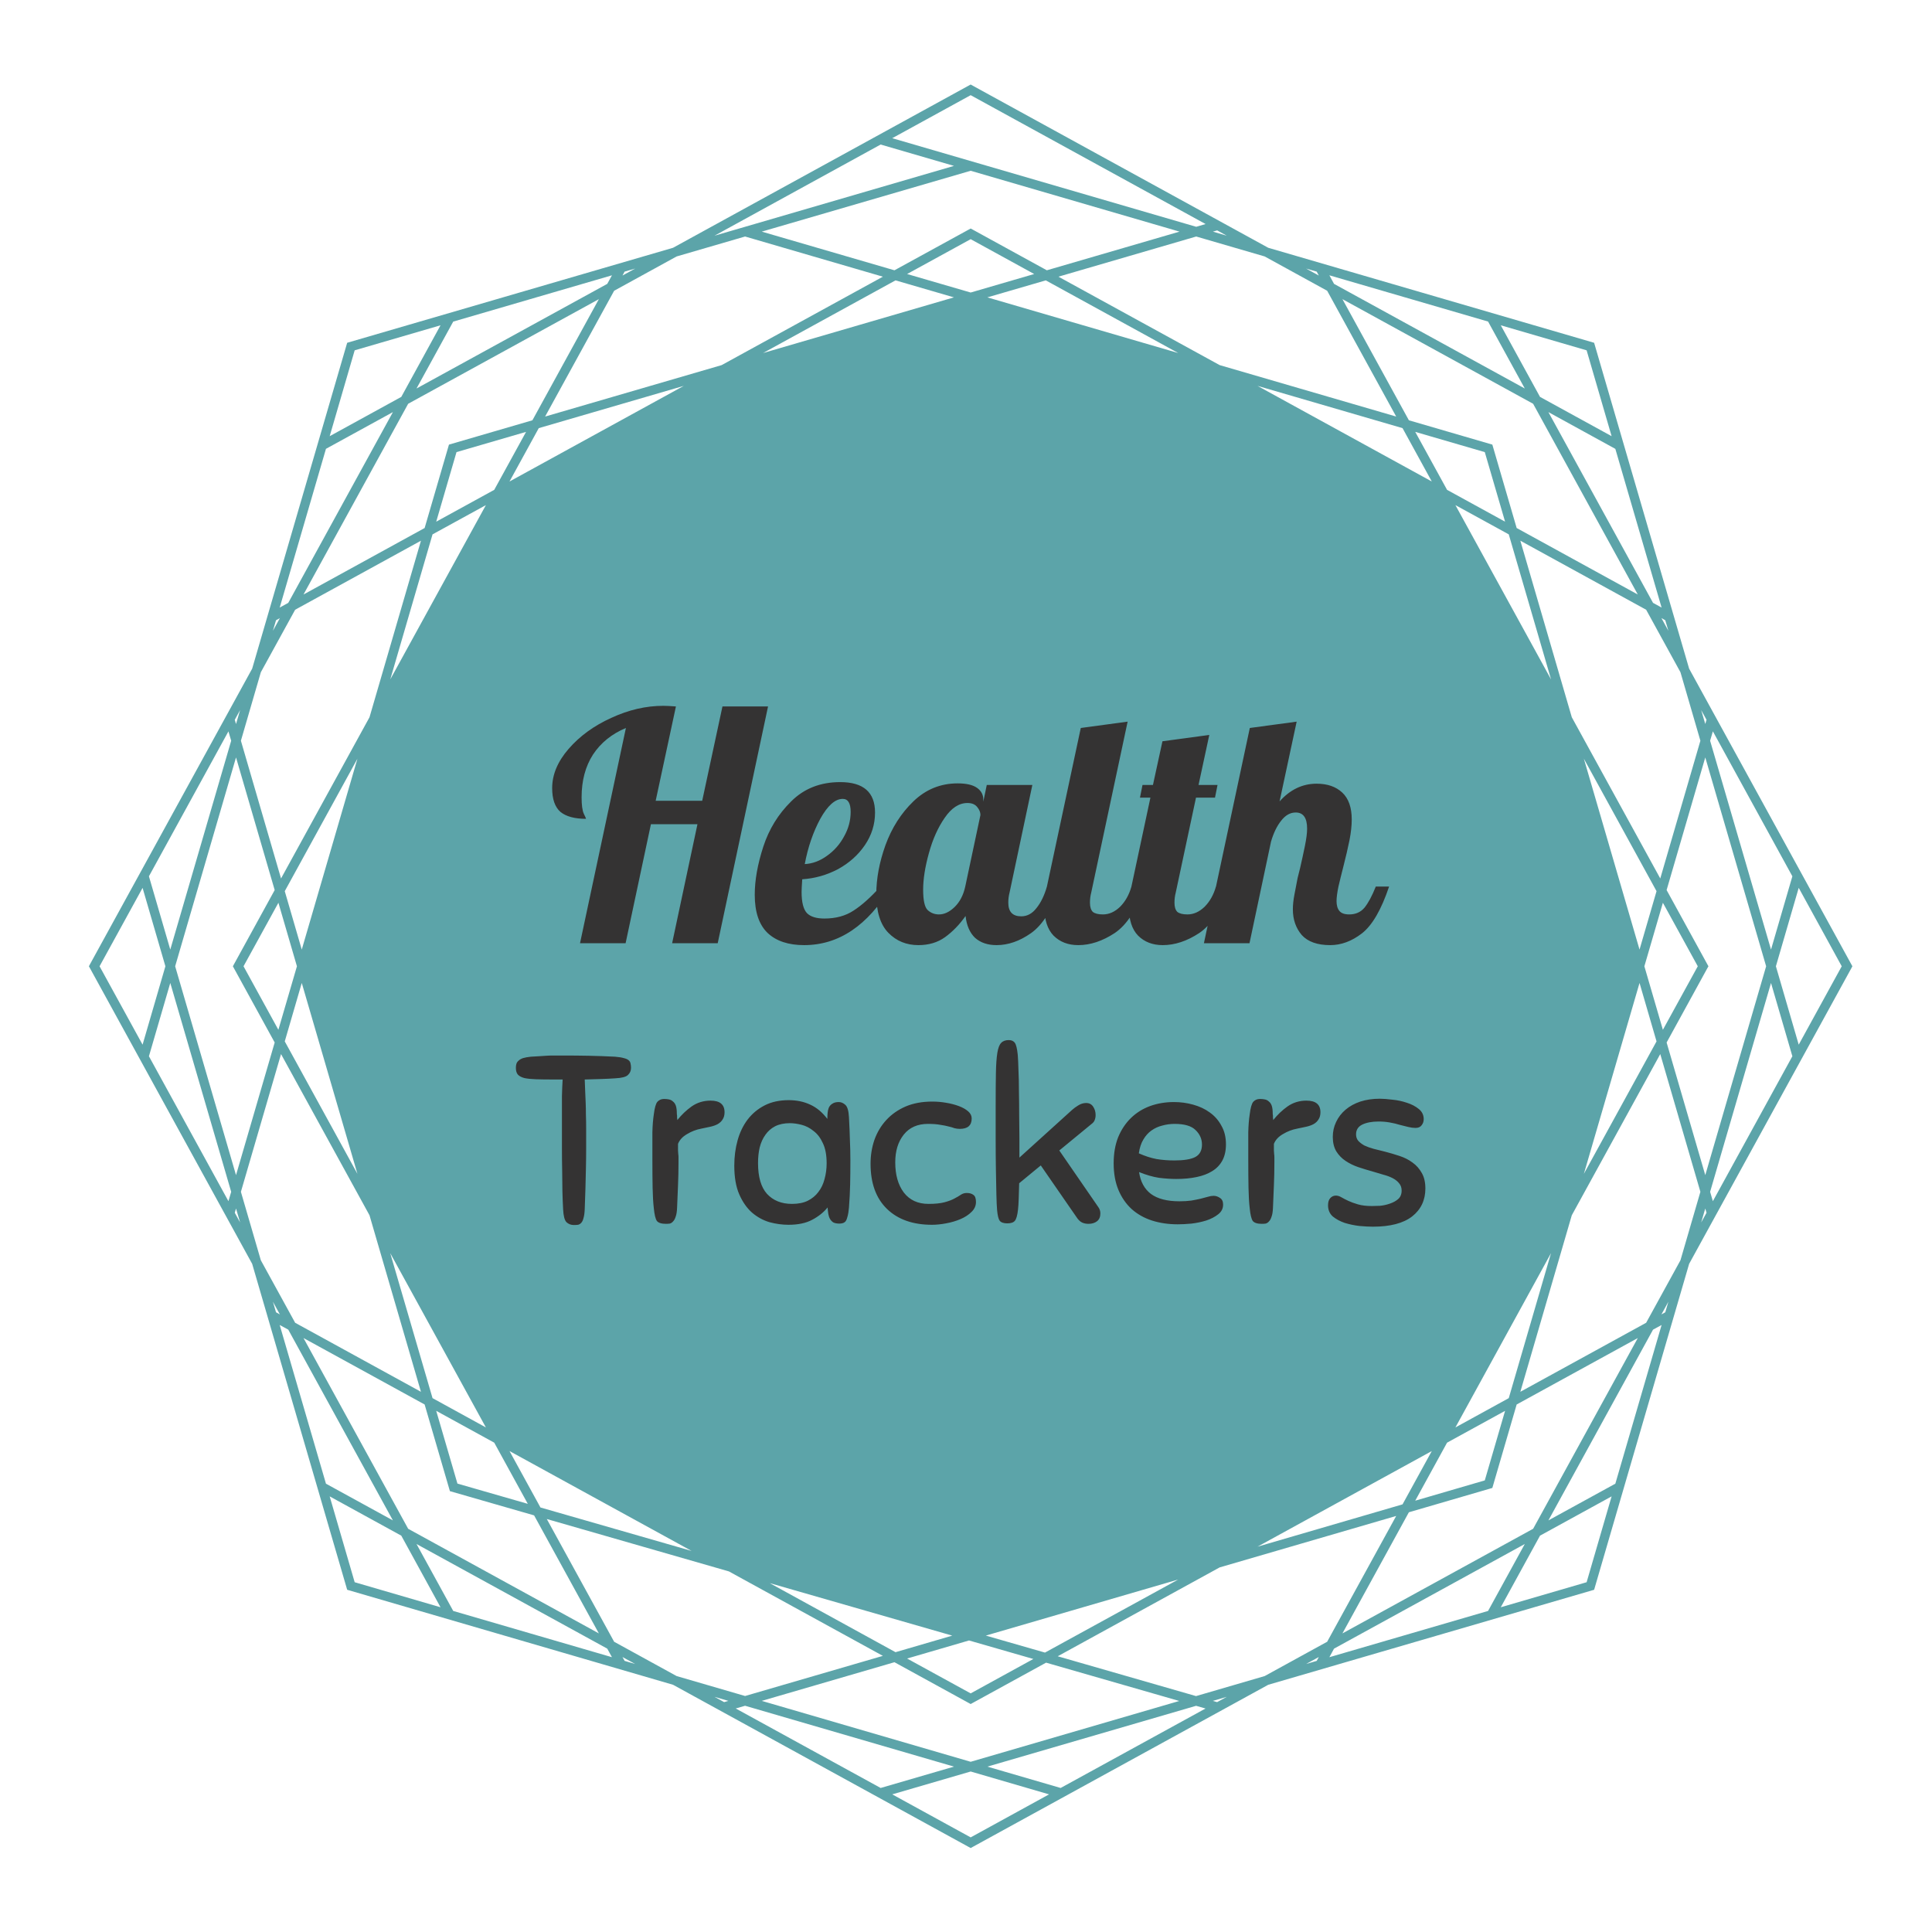 <svg version="1.1" xmlns="http://www.w3.org/2000/svg" viewBox="0 0 250 250"><desc>Created with Snap</desc><defs></defs><g transform="matrix(0.04,0,0,0.04,70.958,122.053)"><g transform="matrix(14.36,0,0,14.36,-1505.912,-2797.432)">
<g id="gSl5tcuzpiah">
	<g>
		<path d="M361.855,132.95l-21.4-73.41l-73.41-21.4l-66.54-36.5l-0.5-0.28l-67.05,36.78
			l-73.41,21.4l-21.4,73.41L1.635,199.49l-0.27,0.51l36.78,67.04l21.4,73.42l73.41,21.4
			l66.54,36.5l0.51,0.28l67.04-36.78l73.41-21.4l21.4-73.42l36.51-66.54l0.27-0.5
			L361.855,132.95z M367.205,147.07l17.91,32.66l-4.81,16.51l-13.72-47.05L367.205,147.07z
			 M43.215,217.17l-8.71,29.88l-13.71-47.05l13.71-47.05l8.71,29.88l-9.14,16.66
			l-0.28,0.51L43.215,217.17z M36.195,200l7.86-14.31l4.17,14.31l-4.18,14.31
			L36.195,200z M309.205,96.11l12.02,6.59l9.53,32.68L309.205,96.11z M307.325,92.67
			l-7.17-13.06l15.67,4.56l4.57,15.67L307.325,92.67z M317.525,82.48l-18.8-5.48
			l-14.97-27.29l42.96,23.57l23.58,42.97l-27.29-14.98L317.525,82.48z M303.885,90.79
			L264.625,69.25l32.67,9.52L303.885,90.79z M203.765,49.31l13.16-3.83l29.84,16.37
			L203.765,49.31z M200.005,48.22l-14.32-4.17l14.32-7.85l14.31,7.85L200.005,48.22z
			 M200.505,34.07l-0.5-0.27l-17.17,9.41l-29.89-8.71l47.06-13.71l47.05,13.71l-29.89,8.71
			L200.505,34.07z M183.075,45.48l13.16,3.83l-43,12.54L183.075,45.48z M96.115,90.79l6.59-12.02
			l32.67-9.52L96.115,90.79z M92.675,92.67l-13.07,7.17l4.57-15.67l15.67-4.56L92.675,92.67
			z M101.275,77L82.475,82.48l-5.48,18.79l-27.29,14.98l23.58-42.97l42.96-23.57
			L101.275,77z M78.775,102.7l12.02-6.59L69.255,135.37L78.775,102.7z M45.485,183.08
			l16.37-29.84l-12.54,43L45.485,183.08z M49.315,203.76l12.54,43l-16.37-29.84L49.315,203.76z
			 M90.795,303.89l-12.02-6.6L69.245,264.62L90.795,303.89z M92.675,307.32l7.56,13.78
			l-15.85-4.56l-4.78-16.39L92.675,307.32z M82.525,317.68l0.16,0.56l18.97,5.46
			l14.59,26.59l-42.96-23.57l-23.58-42.97l27.29,14.97L82.525,317.68z M96.115,309.21
			l41.02,22.5l-34.05-9.79L96.115,309.21z M195.855,350.79l-12.78,3.73l-28.34-15.56
			L195.855,350.79z M199.635,351.88l14.49,4.17l-14.12,7.75l-14.32-7.85L199.635,351.88z
			 M199.495,365.92l0.51,0.28l16.99-9.32l30,8.63l-46.99,13.7l-47.06-13.72l29.89-8.71
			L199.495,365.92z M216.745,354.61l-13.33-3.83l43.35-12.63L216.745,354.61z M303.885,309.21
			l-6.59,12.01l-32.67,9.53L303.885,309.21z M307.325,307.32l13.07-7.17l-4.57,15.67
			l-15.67,4.57L307.325,307.32z M298.725,323l18.8-5.48l5.48-18.8l27.29-14.97
			l-23.58,42.97l-42.96,23.57L298.725,323z M321.225,297.29l-12.02,6.6L330.745,264.62
			L321.225,297.29z M338.145,153.24l16.37,29.84l-3.83,13.16L338.145,153.24z M350.685,203.76
			l3.83,13.16l-16.37,29.84L350.685,203.76z M351.775,200l4.17-14.31l7.86,14.31
			l-7.86,14.31L351.775,200z M365.925,200.5l0.28-0.5l-9.42-17.17l8.71-29.88l13.71,47.05
			l-13.71,47.05l-8.71-29.88L365.925,200.5z M365.775,144.47l-0.28,0.95l-0.92-3.13
			L365.775,144.47z M364.395,149.19l-9.04,31.03l-19.93-36.32L323.835,104.13l28.34,15.55
			l7.73,14.08L364.395,149.19z M357.185,124.43l-1.57-2.87l0.87,0.49L357.185,124.43z
			 M355.655,119.19l-1.93-1.06l-23.57-42.97l15.08,8.28L355.655,119.19z M338.765,61.24
			l5.63,19.34l-16.13-8.85l-8.84-16.13L338.765,61.24z M316.565,54.76l8.27,15.08
			l-42.97-23.57l-1.05-1.93L316.565,54.76z M277.955,43.51l0.48,0.88l-2.87-1.57L277.955,43.51
			z M280.315,47.82l15.55,28.34l-39.77-11.59L219.775,44.65l31.04-9.05l15.42,4.49
			L280.315,47.82z M255.535,34.22l2.17,1.2l-3.13-0.92L255.535,34.22z M200.005,3.76
			l52.92,29.03l-2.11,0.62l-68.48-19.96L200.005,3.76z M179.725,14.88l16.52,4.81
			l-53.95,15.73L179.725,14.88z M122.045,43.51l2.39-0.69l-2.87,1.57L122.045,43.51z
			 M133.765,40.09l15.42-4.49l31.04,9.05l-36.32,19.92l-39.77,11.59l15.55-28.34
			L133.765,40.09z M119.195,44.34l-1.06,1.93L75.165,69.84l8.27-15.07L119.195,44.34z
			 M61.235,61.24l19.34-5.64L71.735,71.73l-16.13,8.85L61.235,61.24z M54.765,83.43
			l15.08-8.27L46.275,118.13l-1.93,1.06L54.765,83.43z M43.515,122.05l0.87-0.48l-1.57,2.86
			L43.515,122.05z M40.095,133.76l7.73-14.08L76.165,104.13l-11.59,39.77l-19.93,36.32
			l-9.04-31.03L40.095,133.76z M35.425,142.29l-0.92,3.14l-0.28-0.96L35.425,142.29z
			 M32.795,147.08l0.62,2.11l-13.72,47.05l-4.81-16.51L32.795,147.08z M3.765,200
			l9.69-17.66l5.14,17.66l-5.14,17.66L3.765,200z M32.795,252.92l-17.91-32.65
			l4.81-16.51l13.72,47.05L32.795,252.92z M34.225,255.53l0.28-0.96l0.92,3.14L34.225,255.53
			z M35.605,250.81l9.04-31.03l19.93,36.31l11.59,39.77l-28.34-15.55l-7.73-14.08
			L35.605,250.81z M42.815,275.57l1.57,2.86l-0.87-0.48L42.815,275.57z M44.345,280.81
			l1.93,1.05l23.57,42.97l-15.08-8.27L44.345,280.81z M61.235,338.76l-5.63-19.34
			l16.13,8.85l8.84,16.13L61.235,338.76z M83.435,345.23l-8.27-15.08l42.97,23.57l1.06,1.93
			L83.435,345.23z M122.045,356.48l-0.48-0.87l2.87,1.57L122.045,356.48z M119.685,352.17
			l-15.17-27.65l41.02,11.8l34.69,19.03l-31.04,9.04l-15.42-4.49L119.685,352.17z
			 M144.465,365.77l-2.17-1.19l3.13,0.91L144.465,365.77z M147.075,367.2l2.11-0.61
			l47.06,13.71l-16.52,4.81L147.075,367.2z M200.005,396.24l-17.67-9.69l17.67-5.15
			l17.66,5.15L200.005,396.24z M220.275,385.11l-16.51-4.81l47.02-13.7l2.13,0.61L220.275,385.11
			z M255.525,365.77l-0.96-0.28l3.14-0.91L255.525,365.77z M277.955,356.48l-2.39,0.7l2.87-1.57
			L277.955,356.48z M266.235,359.9l-15.46,4.51l-31.16-8.97l36.48-20.02l39.77-11.59
			l-15.55,28.34L266.235,359.9z M280.815,355.65l1.05-1.93l42.97-23.57l-8.27,15.08
			L280.815,355.65z M338.765,338.76l-19.34,5.64l8.84-16.13l16.13-8.85L338.765,338.76z
			 M345.235,316.56l-15.08,8.27l23.57-42.97l1.93-1.05L345.235,316.56z M356.485,277.95
			l-0.87,0.48l1.57-2.86L356.485,277.95z M359.905,266.23l-7.73,14.08l-28.34,15.55
			l11.59-39.77l19.93-36.31l9.04,31.03L359.905,266.23z M364.575,257.71l0.92-3.14
			l0.28,0.96L364.575,257.71z M367.205,252.92l-0.62-2.11l13.72-47.05l4.81,16.51
			L367.205,252.92z M386.545,217.66l-5.14-17.66l5.14-17.67l9.69,17.67L386.545,217.66z" fill="#5ca4a9" style=""></path>
	</g>
</g>


<desc>Created with Snap</desc><defs></defs></g><g><g transform="matrix(1.024,0,0,-1.024,0,0)"><path d="M100 0L245 680Q178 652 141 596Q105 540 105 461Q105 424 112 409Q119 395 119 393Q65 393 38 415Q12 438 12 490Q12 554 64 614Q117 675 199 712Q281 750 363 750Q377 750 403 748L339 450L486 450L550 748L694 748L535 0L391 0L471 376L324 376L244 0L100 0ZM808 -6Q734 -6 693 32Q652 71 652 153Q652 222 679 305Q706 388 767 448Q828 509 922 509Q1032 509 1032 413Q1032 357 1000 310Q968 263 915 234Q862 206 802 202Q800 172 800 162Q800 113 817 95Q834 78 872 78Q926 78 964 103Q1003 128 1049 179L1083 179Q972 -6 808 -6ZM810 250Q847 252 880 276Q914 300 934 337Q955 374 955 415Q955 456 930 456Q894 456 859 393Q825 330 810 250ZM1169 -6Q1112 -6 1074 33Q1036 72 1036 155Q1036 229 1065 310Q1095 392 1153 448Q1212 505 1293 505Q1334 505 1354 491Q1374 477 1374 454L1374 447L1385 500L1529 500L1457 160Q1453 145 1453 128Q1453 85 1494 85Q1522 85 1542 111Q1563 137 1575 179L1617 179Q1580 71 1525 32Q1471 -6 1416 -6Q1374 -6 1348 17Q1323 41 1318 86Q1289 45 1253 19Q1218 -6 1169 -6ZM1234 91Q1259 91 1283 114Q1308 138 1317 179L1365 405Q1365 418 1355 430Q1345 443 1324 443Q1284 443 1252 396Q1220 350 1202 284Q1184 219 1184 169Q1184 119 1198 105Q1213 91 1234 91ZM1674 -6Q1626 -6 1596 24Q1567 54 1567 114Q1567 139 1575 179L1682 680L1830 700L1715 160Q1711 145 1711 128Q1711 108 1720 99Q1730 91 1752 91Q1781 91 1806 115Q1831 140 1842 179L1884 179Q1847 71 1789 32Q1731 -6 1674 -6ZM1941 -6Q1893 -6 1863 24Q1834 54 1834 114Q1834 139 1842 179L1902 460L1869 460L1877 500L1910 500L1940 638L2088 658L2054 500L2114 500L2106 460L2046 460L1982 160Q1978 145 1978 128Q1978 108 1987 99Q1997 91 2019 91Q2048 91 2073 115Q2098 140 2109 179L2151 179Q2114 71 2056 32Q1998 -6 1941 -6ZM2470 -6Q2409 -6 2380 26Q2352 59 2352 107Q2352 128 2357 154Q2362 181 2367 206Q2373 231 2375 238Q2383 273 2390 307Q2397 341 2397 362Q2397 413 2361 413Q2335 413 2315 387Q2295 362 2283 321L2215 0L2071 0L2216 680L2364 700L2310 448Q2360 504 2427 504Q2478 504 2508 476Q2538 448 2538 391Q2538 362 2531 326Q2524 291 2511 240Q2503 209 2496 179Q2490 150 2490 133Q2490 113 2499 102Q2508 91 2530 91Q2560 91 2578 112Q2596 134 2614 179L2656 179Q2619 69 2570 31Q2522 -6 2470 -6Z" fill="#343333" style=""></path></g></g><g transform="matrix(0.75,0,0,0.75,-128.128,903.936)"><g transform="matrix(1.024,0,0,-1.024,0,0)"><path d="M449 608Q421 606 389 605Q358 604 320 603Q321 576 322 552Q323 529 324 505Q325 481 325 455Q326 429 326 397Q326 352 326 310Q326 269 325 227Q324 186 323 144Q322 102 320 57Q319 33 315 20Q312 7 306 0Q300 -7 292 -9Q284 -10 274 -10Q256 -10 243 2Q231 15 229 56Q227 92 226 132Q226 172 225 218Q224 264 224 317Q224 371 224 436Q224 491 224 532Q225 573 227 603L186 603Q144 603 114 604Q85 605 66 609Q47 614 38 624Q30 634 30 652Q30 661 32 668Q34 676 41 682Q48 689 60 693Q73 697 93 699Q112 700 127 701Q142 702 157 703Q172 704 188 704Q204 704 225 704Q284 704 336 703Q389 702 448 699Q472 697 485 693Q498 690 505 684Q512 678 513 670Q515 662 515 652Q515 634 502 622Q490 610 449 608ZM611 61Q607 96 606 146Q605 196 605 267Q605 337 605 380Q606 423 611 456Q616 497 626 509Q637 521 654 521Q666 521 675 519Q685 517 692 510Q700 504 704 492Q708 480 708 459Q708 455 709 451Q709 447 709 442Q710 438 710 432Q737 466 771 490Q806 514 850 514Q909 514 909 465Q909 447 901 435Q894 423 880 415Q867 408 849 404Q832 400 811 396Q779 390 751 373Q723 357 713 332Q713 313 713 304Q714 295 714 289Q715 283 715 276Q715 269 715 254Q715 203 713 158Q711 114 709 62Q708 38 703 25Q699 12 692 5Q686 -2 678 -4Q670 -5 662 -5Q634 -5 624 7Q615 20 611 61ZM1393 -4Q1377 -4 1367 1Q1358 7 1353 16Q1348 25 1346 37Q1344 50 1343 64Q1318 33 1278 12Q1239 -9 1178 -9Q1139 -9 1098 2Q1058 14 1025 42Q992 71 971 119Q950 167 950 240Q950 297 964 347Q978 397 1006 434Q1035 472 1078 494Q1121 516 1179 516Q1230 516 1270 497Q1310 479 1342 437Q1342 449 1343 461Q1344 474 1348 484Q1353 495 1363 501Q1373 508 1390 508Q1405 508 1418 496Q1431 484 1433 444Q1436 391 1437 349Q1439 307 1439 262Q1439 207 1438 161Q1437 115 1433 63Q1431 40 1427 26Q1424 13 1419 6Q1414 0 1407 -2Q1400 -4 1393 -4ZM1339 250Q1339 302 1323 335Q1308 368 1284 386Q1261 405 1234 412Q1207 419 1184 419Q1148 419 1122 406Q1097 393 1081 370Q1065 348 1057 317Q1050 287 1050 251Q1050 163 1088 121Q1127 79 1193 79Q1232 79 1259 92Q1287 106 1304 129Q1322 152 1330 183Q1339 215 1339 250ZM1784 510Q1813 510 1842 505Q1872 500 1896 491Q1920 482 1935 469Q1950 456 1950 439Q1950 395 1900 395Q1888 395 1877 398Q1867 402 1853 405Q1839 409 1818 412Q1797 416 1766 416Q1700 416 1664 371Q1628 326 1628 254Q1628 175 1664 127Q1701 79 1768 79Q1810 79 1836 86Q1862 93 1878 102Q1895 111 1905 118Q1916 125 1929 125Q1947 125 1957 117Q1968 110 1968 87Q1968 63 1949 45Q1931 27 1903 15Q1875 3 1842 -3Q1810 -9 1783 -9Q1662 -9 1593 58Q1524 125 1524 248Q1524 301 1540 348Q1557 396 1590 432Q1623 468 1671 489Q1720 510 1784 510ZM2057 53Q2055 75 2054 119Q2053 164 2052 222Q2051 281 2051 350Q2051 419 2051 491Q2051 576 2052 630Q2053 684 2058 715Q2063 746 2074 757Q2085 769 2106 769Q2124 769 2132 757Q2140 746 2144 707Q2146 683 2147 642Q2149 602 2149 554Q2150 506 2150 454Q2151 402 2151 355L2151 274L2373 475Q2384 485 2399 494Q2415 504 2432 504Q2452 504 2462 488Q2472 473 2472 453Q2472 442 2468 432Q2465 423 2454 415L2319 304L2483 66Q2492 54 2492 39Q2492 17 2478 6Q2464 -5 2442 -5Q2426 -5 2414 1Q2402 7 2391 24L2241 241L2150 166Q2149 129 2148 100Q2147 71 2145 54Q2141 19 2132 8Q2123 -3 2100 -3Q2077 -3 2068 8Q2060 19 2057 53ZM2812 184Q2777 184 2738 189Q2700 195 2655 213Q2664 152 2705 121Q2747 90 2825 90Q2853 90 2875 93Q2898 97 2915 101Q2932 106 2945 109Q2958 113 2969 113Q2983 113 2996 104Q3009 96 3009 76Q3009 51 2988 35Q2968 19 2938 9Q2909 0 2876 -4Q2843 -7 2818 -7Q2759 -7 2709 9Q2660 25 2624 57Q2588 90 2568 138Q2548 186 2548 250Q2548 312 2567 360Q2587 408 2621 441Q2655 474 2701 491Q2748 508 2802 508Q2844 508 2883 497Q2923 486 2953 464Q2984 442 3002 408Q3021 375 3021 330Q3021 290 3006 262Q2991 234 2963 217Q2936 200 2897 192Q2859 184 2812 184ZM2805 416Q2778 416 2753 409Q2728 403 2707 388Q2687 374 2673 350Q2659 327 2654 292Q2692 275 2728 268Q2764 262 2804 262Q2863 262 2891 276Q2920 291 2920 329Q2920 364 2893 390Q2867 416 2805 416ZM3121 61Q3117 96 3116 146Q3115 196 3115 267Q3115 337 3115 380Q3116 423 3121 456Q3126 497 3136 509Q3147 521 3164 521Q3176 521 3185 519Q3195 517 3202 510Q3210 504 3214 492Q3218 480 3218 459Q3218 455 3219 451Q3219 447 3219 442Q3220 438 3220 432Q3247 466 3281 490Q3316 514 3360 514Q3419 514 3419 465Q3419 447 3411 435Q3404 423 3390 415Q3377 408 3359 404Q3342 400 3321 396Q3289 390 3261 373Q3233 357 3223 332Q3223 313 3223 304Q3224 295 3224 289Q3225 283 3225 276Q3225 269 3225 254Q3225 203 3223 158Q3221 114 3219 62Q3218 38 3213 25Q3209 12 3202 5Q3196 -2 3188 -4Q3180 -5 3172 -5Q3144 -5 3134 7Q3125 20 3121 61ZM3669 522Q3690 522 3722 518Q3754 515 3783 505Q3812 496 3833 479Q3854 462 3854 436Q3854 421 3845 410Q3837 399 3819 399Q3806 399 3789 403Q3773 407 3753 412Q3734 418 3711 422Q3689 426 3664 426Q3622 426 3595 413Q3569 400 3569 372Q3569 356 3578 345Q3588 334 3604 325Q3621 317 3643 311Q3666 305 3691 299Q3722 291 3752 281Q3783 271 3807 253Q3831 236 3846 209Q3861 183 3861 144Q3861 70 3805 26Q3749 -17 3640 -17Q3616 -17 3583 -14Q3550 -10 3521 -1Q3492 9 3471 26Q3451 44 3451 73Q3451 93 3460 103Q3470 114 3484 114Q3495 114 3507 107Q3519 100 3536 92Q3553 84 3577 77Q3601 70 3636 70Q3649 70 3670 71Q3691 73 3711 80Q3732 87 3746 99Q3761 112 3761 135Q3761 153 3751 165Q3741 178 3724 187Q3707 196 3684 202Q3662 209 3637 216Q3608 224 3578 234Q3549 244 3525 260Q3501 276 3486 300Q3471 325 3471 361Q3471 395 3485 424Q3499 454 3525 476Q3551 498 3587 510Q3624 522 3669 522Z" fill="#343333" style=""></path></g></g></g></svg>